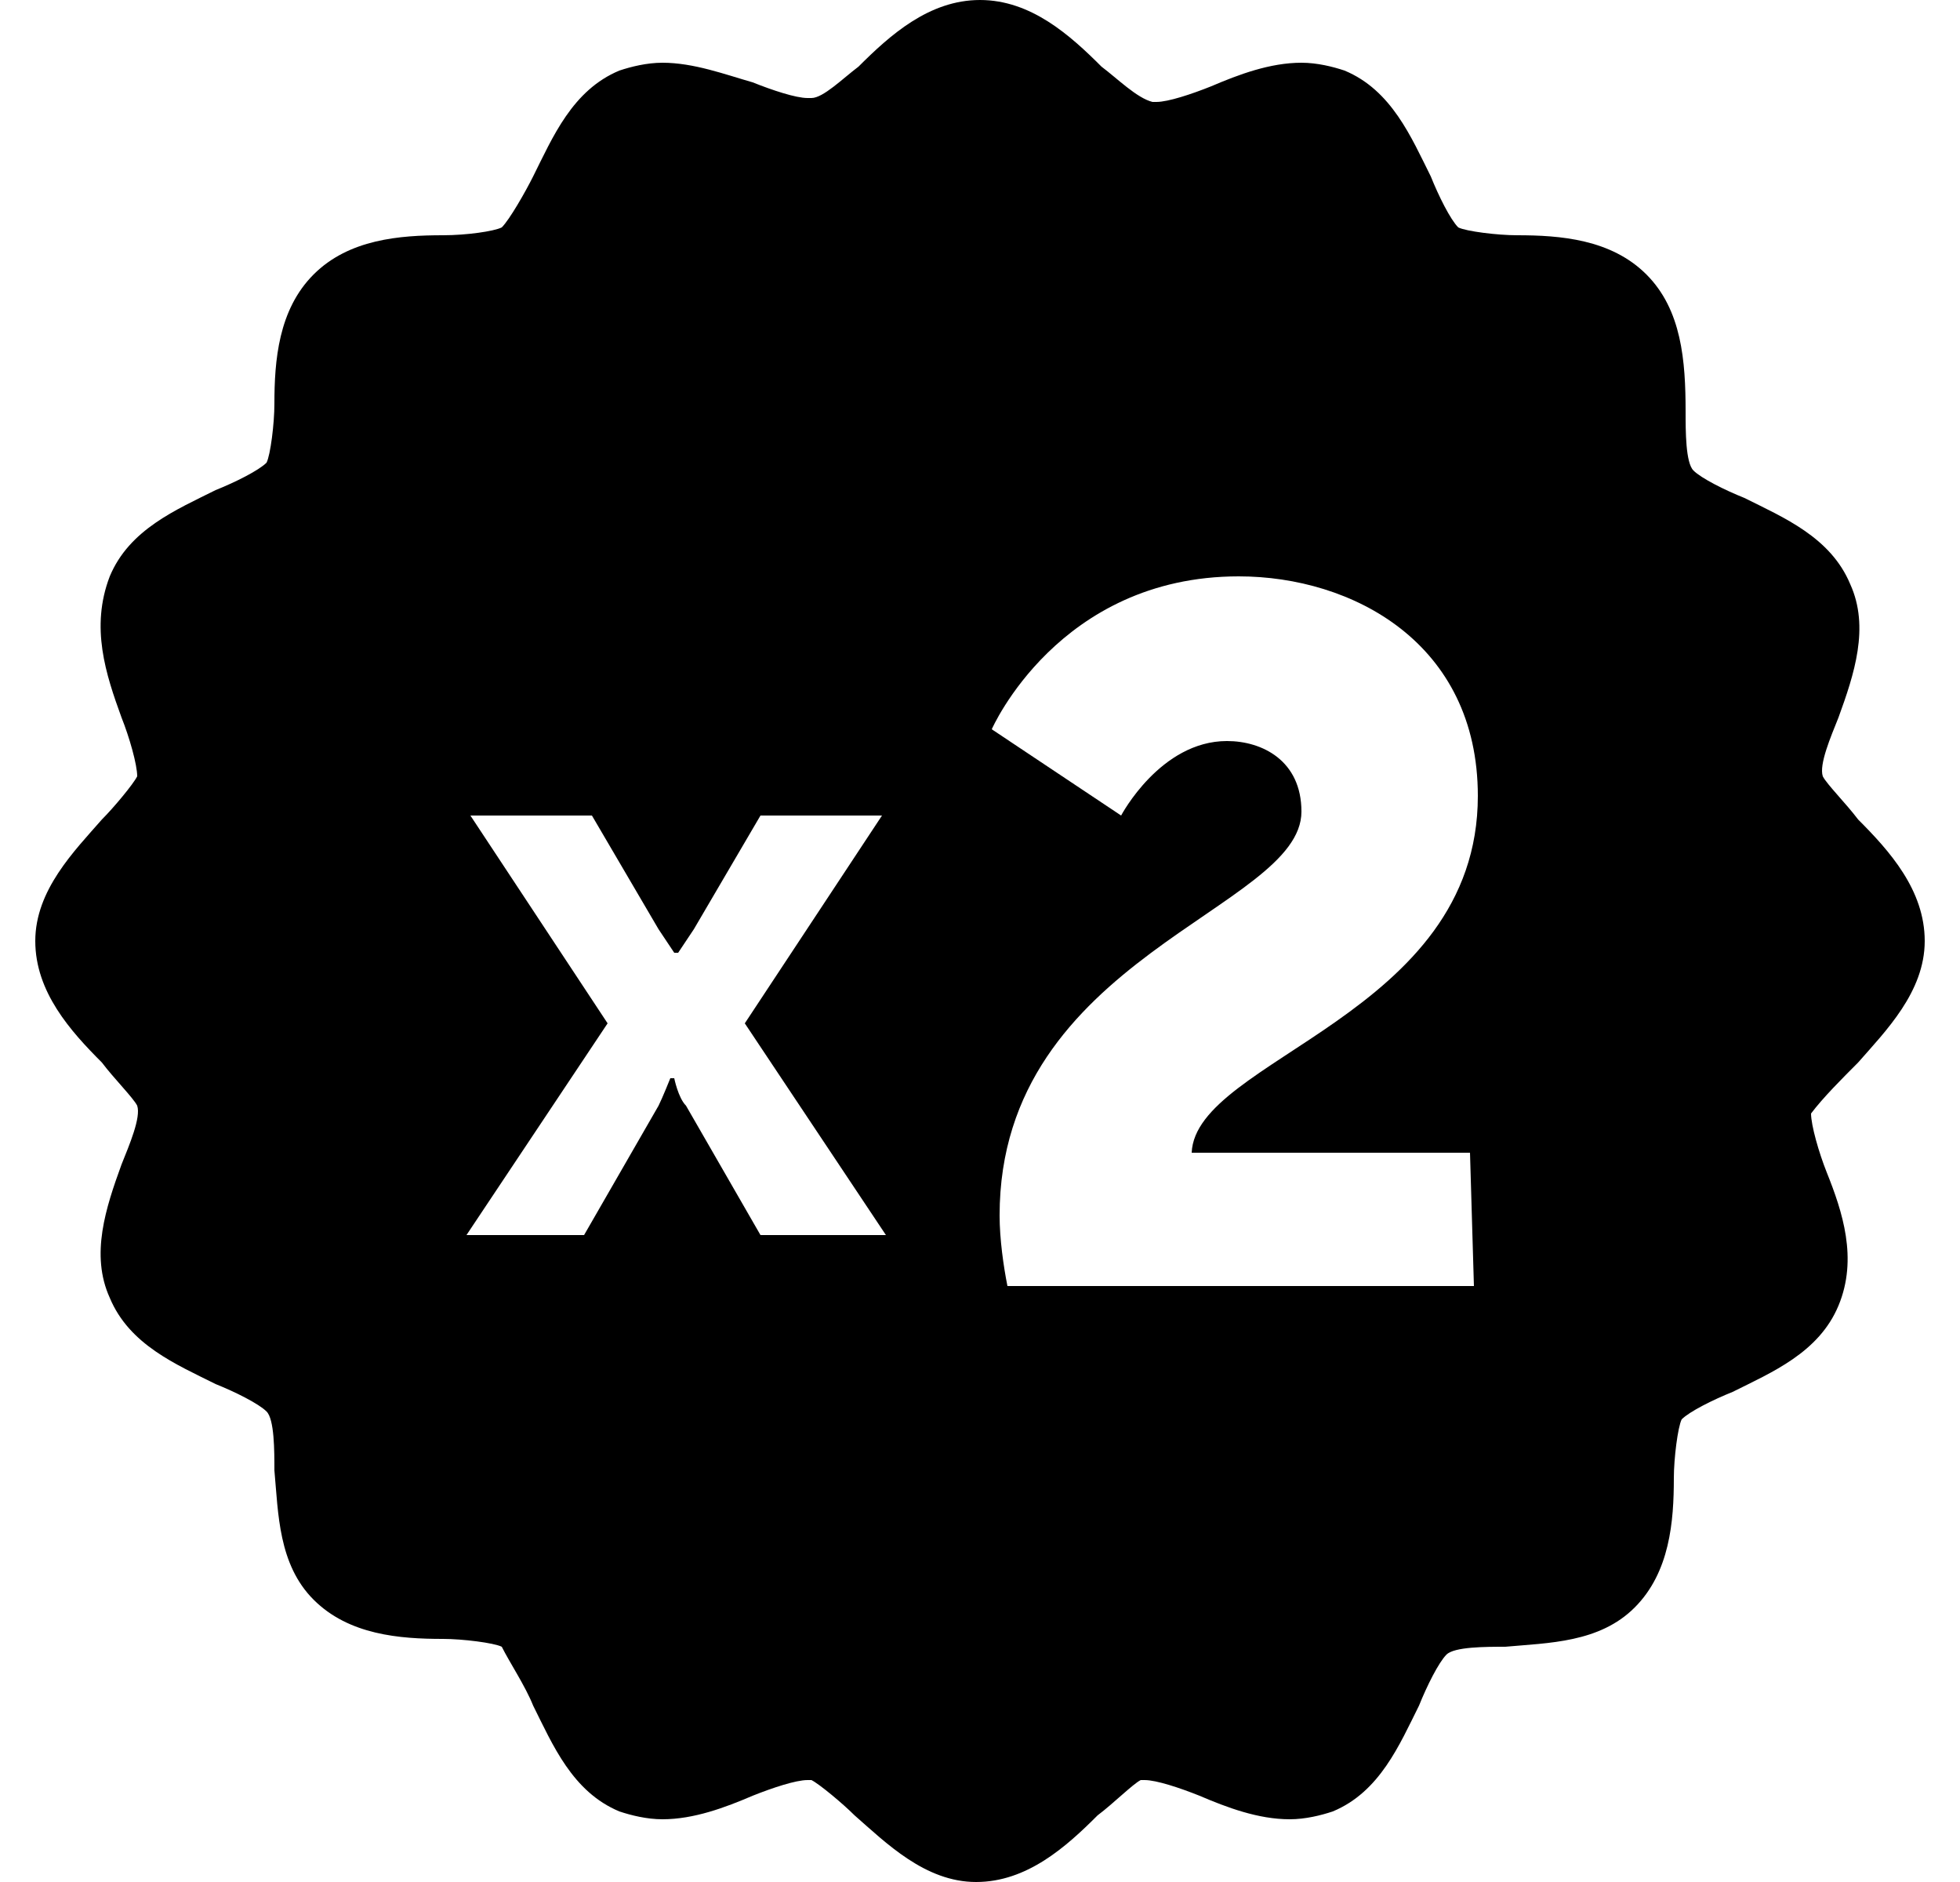 <svg viewBox="0 0 50 48" class="ridi_icon"><path d="M47.4 27.1c.7-.8 1.7-1.8 1.7-3.1s-.9-2.3-1.7-3.1c-.3-.4-.8-.9-.9-1.1-.1-.3.2-1 .4-1.5.4-1.1.8-2.3.3-3.4-.5-1.2-1.7-1.7-2.7-2.2-.5-.2-1.1-.5-1.3-.7-.2-.2-.2-1-.2-1.5 0-1.3-.1-2.6-1-3.5-.9-.9-2.2-1-3.3-1-.5 0-1.3-.1-1.5-.2-.2-.2-.5-.8-.7-1.3-.5-1-1-2.2-2.2-2.7-.3-.1-.7-.2-1.1-.2-.8 0-1.6.3-2.3.6-.5.2-1.1.4-1.4.4h-.1c-.4-.1-.9-.6-1.3-.9C27.3.9 26.3 0 25 0s-2.3.9-3.1 1.7c-.4.3-.9.8-1.2.8h-.1c-.3 0-.9-.2-1.4-.4-.7-.2-1.5-.5-2.3-.5-.4 0-.8.1-1.1.2-1.2.5-1.7 1.7-2.2 2.7-.2.4-.6 1.1-.8 1.3-.2.1-.9.2-1.5.2-1.1 0-2.4.1-3.3 1-.9.9-1 2.2-1 3.3 0 .5-.1 1.3-.2 1.5-.2.2-.8.5-1.3.7-1 .5-2.2 1-2.7 2.2-.5 1.3-.1 2.5.3 3.6.2.5.4 1.2.4 1.5-.1.2-.6.8-.9 1.1-.7.8-1.7 1.8-1.7 3.1s.9 2.3 1.7 3.1c.3.4.8.9.9 1.1.1.3-.2 1-.4 1.5-.4 1.1-.8 2.3-.3 3.4.5 1.2 1.7 1.7 2.7 2.2.5.2 1.1.5 1.3.7.2.2.2 1 .2 1.5.1 1.1.1 2.4 1 3.3.9.9 2.2 1 3.3 1 .5 0 1.3.1 1.5.2.2.4.6 1 .8 1.5.5 1 1 2.2 2.2 2.7.3.1.7.2 1.1.2.8 0 1.6-.3 2.3-.6.5-.2 1.1-.4 1.4-.4h.1c.2.1.8.6 1.1.9.8.7 1.8 1.7 3.1 1.7s2.3-.9 3.1-1.7c.4-.3.9-.8 1.1-.9h.1c.3 0 .9.2 1.4.4.7.3 1.5.6 2.3.6.4 0 .8-.1 1.1-.2 1.2-.5 1.7-1.7 2.2-2.7.2-.5.5-1.1.7-1.3.2-.2 1-.2 1.5-.2 1.1-.1 2.4-.1 3.3-1 .9-.9 1-2.2 1-3.3 0-.5.1-1.3.2-1.5.2-.2.8-.5 1.3-.7 1-.5 2.2-1 2.7-2.2.5-1.2.1-2.4-.3-3.4-.2-.5-.4-1.2-.4-1.5.3-.4.8-.9 1.2-1.3zm-28 4.4l-1.9-3.3c-.2-.2-.3-.7-.3-.7h-.1s-.2.5-.3.7l-1.9 3.3h-3l3.6-5.4-3.5-5.3h3.1l1.7 2.9.4.6h.1l.4-.6 1.7-2.9h3.1L19 26.1l3.6 5.4h-3.2zm18.2 1.3H25.7c-.1-.5-.2-1.2-.2-1.8 0-6.6 7.7-7.8 7.7-10.3 0-1.3-1-1.8-1.9-1.8-1.7 0-2.7 1.9-2.7 1.9l-3.3-2.2s1.7-3.9 6.3-3.9c2.9 0 6.1 1.7 6.1 5.6 0 5.6-7.2 6.7-7.3 9.1h7.1l.1 3.4z"/></svg>